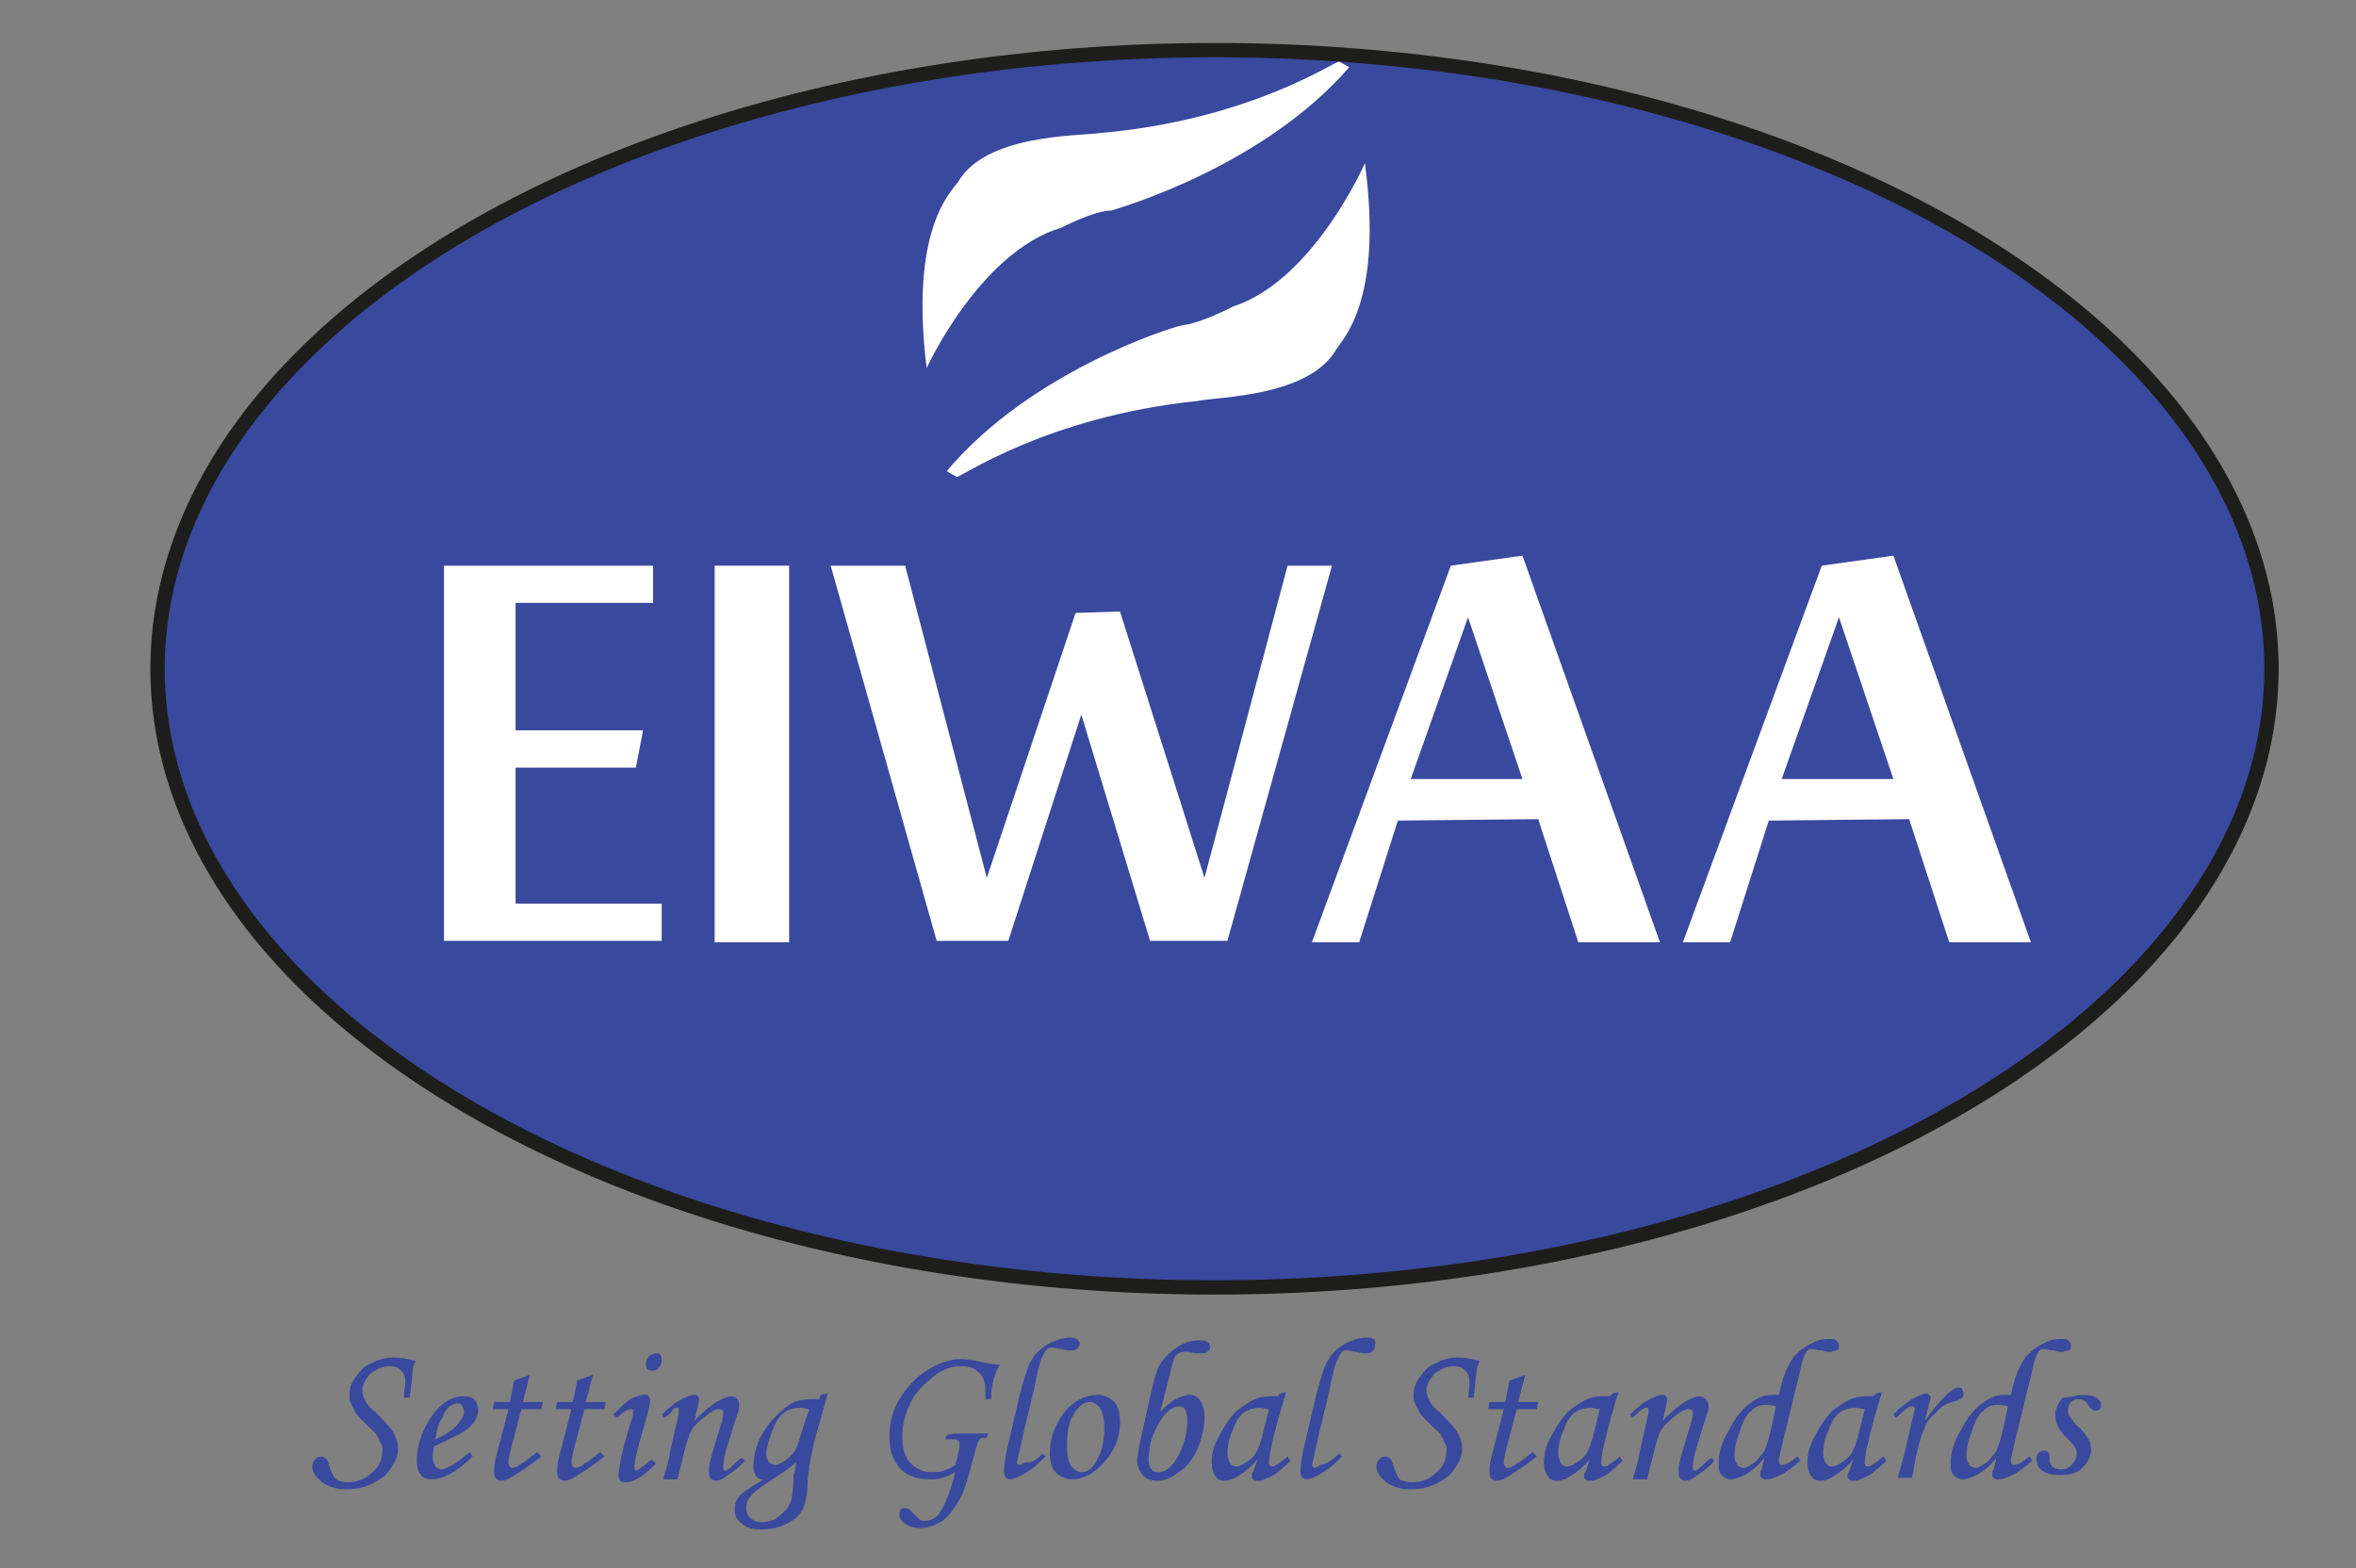 <?xml version="1.0" encoding="utf-8"?>
<!-- Generator: Adobe Illustrator 26.0.3, SVG Export Plug-In . SVG Version: 6.00 Build 0)  -->
<svg version="1.1" id="Layer_1" xmlns="http://www.w3.org/2000/svg" xmlns:xlink="http://www.w3.org/1999/xlink" x="0px" y="0px"
	 viewBox="0 0 164.5 109.5" style="enable-background:new 0 0 164.5 109.5;" xml:space="preserve">
<rect x="0" y="0" width="164.5" height="109.5" fill="#808080" stroke="none"/>
<style type="text/css">
	.st0{fill:#39499E;stroke:#1D1D1B;stroke-miterlimit:10;}
	.st1{fill:#FFFFFF;}
	.st2{fill:#39499E;}
</style>
<g id="XMLID_1_">
	<ellipse id="XMLID_2_" class="st0" cx="84.8" cy="46.7" rx="73.8" ry="43.2"/>
	<path id="XMLID_5_" class="st1" d="M94.2,4.7c0,0-0.5-0.3-0.7-0.4c-0.2-0.1-6.2,4.1-16.8,5c-1.5,0.2-7.9,0.1-9.8,3.4
		c-0.5,0.7-3.4,3.3-2.2,13c0,0,3.7-8.1,9.4-9.8c0,0,2.3-1.2,3.5-1.2C78.6,14.4,88.3,11.5,94.2,4.7z"/>
	<path class="st1" d="M66.1,32.9c0,0,0.5,0.3,0.7,0.4C67,33.4,73,29.1,83.6,28c1.5-0.3,7.8-0.3,9.7-3.6c0.4-0.7,3.3-3.3,2-13
		c0,0-3.6,8.2-9.2,10c0,0-2.3,1.2-3.5,1.3C81.6,22.9,71.9,26,66.1,32.9z"/>
	<polygon id="XMLID_6_" class="st1" points="45.6,39.5 45.6,42.1 36,42.1 36,51 44.9,51 44.4,53.6 36,53.6 36,63.1 46.2,63.1 
		46.2,65.7 31,65.7 31,39.5 	"/>
	<rect id="XMLID_8_" x="49.9" y="39.5" class="st1" width="5.2" height="26.3"/>
	<polygon id="XMLID_9_" class="st1" points="58,39.5 63.2,39.5 68.9,61.3 75.1,42.8 78.2,42.7 84.1,61.3 89.9,39.5 93,39.5 
		85.7,65.7 80.3,65.7 75.5,49.9 70.4,65.7 65.4,65.7 	"/>
	<path id="XMLID_10_" class="st1" d="M106.3,38.8l-5,0.7l-9.7,26.3h3.3l2.7-8.5l9.8-0.1l2.8,8.6h5.7L106.3,38.8z M98.5,54.4l4-11.3
		l3.8,11.3H98.5z"/>
	<path id="XMLID_13_" class="st1" d="M132.2,38.8l-5,0.7l-9.7,26.3h3.3l2.7-8.5l9.8-0.1l2.8,8.6h5.7L132.2,38.8z M124.4,54.4l4-11.3
		l3.8,11.3H124.4z"/>
</g>
<g>
	<path class="st2" d="M28.6,97.6h-0.4c0-0.5,0.1-0.8,0.1-1.1c0-0.4-0.1-0.6-0.3-0.8s-0.4-0.3-0.8-0.3c-0.5,0-0.9,0.2-1.3,0.5
		c-0.4,0.4-0.6,0.8-0.6,1.2c0,0.2,0.1,0.5,0.2,0.7s0.3,0.5,0.7,0.8c0.6,0.6,1.1,1.1,1.3,1.5c0.2,0.4,0.3,0.7,0.3,1
		c0,0.5-0.2,1-0.5,1.4c-0.3,0.5-0.7,0.8-1.3,1.1c-0.6,0.3-1.2,0.4-1.9,0.4c-0.6,0-1.2-0.2-1.6-0.5c-0.4-0.3-0.7-0.7-0.7-1.1
		c0-0.2,0.1-0.4,0.2-0.5c0.1-0.1,0.2-0.2,0.4-0.2c0.2,0,0.3,0.1,0.4,0.2c0.1,0.1,0.1,0.2,0.2,0.5c0.1,0.3,0.2,0.5,0.3,0.7
		c0.1,0.1,0.2,0.3,0.4,0.3c0.2,0.1,0.4,0.1,0.6,0.1c0.6,0,1.2-0.2,1.7-0.7c0.5-0.4,0.7-0.9,0.7-1.5c0-0.2,0-0.4-0.1-0.5
		c-0.1-0.2-0.2-0.4-0.3-0.6c-0.1-0.2-0.4-0.4-0.8-0.8c-0.4-0.4-0.6-0.6-0.7-0.8c-0.1-0.2-0.2-0.4-0.3-0.6c-0.1-0.2-0.1-0.4-0.1-0.6
		c0-0.4,0.1-0.8,0.4-1.2c0.3-0.4,0.6-0.8,1.1-1c0.4-0.2,0.9-0.4,1.5-0.4c0.3,0,0.6,0,1,0.1c0.2,0,0.4,0.1,0.6,0.1
		c-0.1,0.3-0.2,0.6-0.2,0.8C28.8,96.3,28.7,96.8,28.6,97.6z"/>
	<path class="st2" d="M32.8,101.4l0.2,0.3c-1.1,1.1-2.1,1.6-2.9,1.6c-0.3,0-0.6-0.1-0.7-0.3c-0.2-0.2-0.3-0.6-0.3-1
		c0-1,0.3-1.9,0.9-2.9c0.7-1.1,1.5-1.6,2.4-1.6c0.3,0,0.6,0.1,0.7,0.2s0.3,0.4,0.3,0.7c0,0.3-0.1,0.6-0.3,0.9
		c-0.2,0.3-0.6,0.6-1.1,0.9c-0.3,0.1-0.8,0.4-1.7,0.8c0,0.2-0.1,0.5-0.1,0.7c0,0.3,0.1,0.5,0.2,0.7c0.1,0.1,0.3,0.2,0.4,0.2
		c0.2,0,0.4-0.1,0.6-0.2C31.8,102.2,32.2,101.9,32.8,101.4z M30.4,100.5c0.7-0.3,1.3-0.7,1.6-1.1c0.2-0.3,0.4-0.5,0.4-0.8
		c0-0.2-0.1-0.4-0.2-0.5C32.2,98,32,98,31.9,98c-0.2,0-0.3,0.1-0.5,0.2c-0.2,0.2-0.4,0.4-0.5,0.8C30.6,99.4,30.5,99.9,30.4,100.5z"
		/>
	<path class="st2" d="M35.9,96.4L37,96l-0.5,1.9h1.4l-0.1,0.5h-1.4l-0.6,2.3c-0.2,0.7-0.3,1.2-0.3,1.4c0,0.1,0,0.2,0.1,0.3
		s0.1,0.1,0.2,0.1c0.1,0,0.4-0.1,0.6-0.3c0.4-0.2,0.7-0.5,1.1-0.8l0.3,0.3c-1,0.8-1.7,1.2-2,1.4s-0.6,0.3-0.8,0.3
		c-0.2,0-0.3-0.1-0.4-0.2s-0.1-0.3-0.1-0.6c0-0.3,0.1-0.8,0.3-1.5l0.7-2.7h-1.1l0.1-0.5h1.1L35.9,96.4z"/>
	<path class="st2" d="M40.3,96.4l1.1-0.4l-0.5,1.9h1.4l-0.1,0.5h-1.4l-0.6,2.3c-0.2,0.7-0.3,1.2-0.3,1.4c0,0.1,0,0.2,0.1,0.3
		s0.1,0.1,0.2,0.1c0.1,0,0.4-0.1,0.6-0.3c0.4-0.2,0.7-0.5,1.1-0.8l0.3,0.3c-1,0.8-1.7,1.2-2,1.4s-0.6,0.3-0.8,0.3
		c-0.2,0-0.3-0.1-0.4-0.2s-0.1-0.3-0.1-0.6c0-0.3,0.1-0.8,0.3-1.5l0.7-2.7h-1.1l0.1-0.5H40L40.3,96.4z"/>
	<path class="st2" d="M43.1,99l-0.3-0.2c0.5-0.5,0.9-0.9,1.2-1.1c0.4-0.2,0.7-0.3,1-0.3c0.1,0,0.3,0,0.3,0.1s0.1,0.1,0.1,0.3
		c0,0.1-0.1,0.7-0.4,1.7c-0.5,1.6-0.7,2.6-0.7,2.9c0,0.1,0,0.1,0,0.2c0,0,0.1,0.1,0.1,0.1c0.1,0,0.5-0.3,1.1-0.8l0.3,0.3
		c-0.6,0.6-1.1,1-1.4,1.1c-0.3,0.2-0.5,0.2-0.7,0.2c-0.2,0-0.3,0-0.4-0.1c-0.1-0.1-0.1-0.2-0.1-0.4c0-0.6,0.3-2,1-4.2
		c0-0.1,0-0.2,0-0.3c0-0.1,0-0.1-0.1-0.1c-0.1,0-0.2,0-0.3,0.1C43.8,98.4,43.5,98.6,43.1,99z M45.8,94.5c0.1,0,0.3,0,0.3,0.1
		c0.1,0.1,0.1,0.2,0.1,0.4c0,0.2-0.1,0.4-0.2,0.5c-0.1,0.2-0.3,0.2-0.5,0.2c-0.1,0-0.2,0-0.3-0.1s-0.1-0.2-0.1-0.4
		c0-0.2,0.1-0.4,0.2-0.5C45.5,94.6,45.6,94.5,45.8,94.5z"/>
	<path class="st2" d="M46.4,99l-0.2-0.2c0.6-0.6,1-0.9,1.4-1.1s0.6-0.3,0.9-0.3c0.1,0,0.2,0,0.2,0.1c0.1,0,0.1,0.1,0.1,0.1
		c0,0,0,0.1,0,0.2l-0.3,1.4c0.5-0.5,1-1,1.7-1.4c0.4-0.2,0.7-0.3,0.9-0.3c0.2,0,0.3,0.1,0.4,0.2c0.1,0.1,0.1,0.3,0.1,0.5
		c0,0.1,0,0.3-0.1,0.5c-0.1,0.3-0.3,0.9-0.6,1.9c-0.3,0.9-0.4,1.5-0.4,1.8c0,0.1,0,0.2,0,0.2s0.1,0.1,0.1,0.1c0.1,0,0.3-0.1,0.6-0.4
		c0.2-0.2,0.4-0.4,0.6-0.5l0.2,0.2c-0.4,0.5-0.9,0.8-1.3,1.1c-0.3,0.2-0.5,0.3-0.7,0.3c-0.2,0-0.3-0.1-0.4-0.2
		c-0.1-0.1-0.1-0.3-0.1-0.6c0-0.4,0.3-1.4,0.8-3c0.2-0.6,0.2-0.9,0.2-1c0-0.1-0.1-0.2-0.3-0.2c-0.2,0-0.4,0.1-0.7,0.3
		c-0.4,0.3-0.8,0.6-1.1,1c-0.2,0.2-0.3,0.6-0.5,1.2l-0.6,2.4h-1c0.2-0.7,0.4-1.3,0.5-2l0.6-2.6c0-0.1,0-0.2,0-0.2
		c0-0.1,0-0.2-0.1-0.2c-0.1,0-0.2,0-0.3,0.1C47,98.5,46.7,98.8,46.4,99z"/>
	<path class="st2" d="M57.3,97.4l0.5-0.1c-0.3,1.1-0.6,2.1-0.9,3.2c-0.2,0.8-0.3,1.4-0.4,1.9c0,0.3-0.1,0.6-0.1,1
		c0,0.7-0.1,1.2-0.2,1.6c-0.2,0.6-0.5,1-1.1,1.3c-0.5,0.3-1.1,0.5-1.9,0.5c-0.6,0-1.1-0.1-1.4-0.4c-0.4-0.3-0.5-0.6-0.5-1
		c0-0.4,0.1-0.7,0.4-1c0.2-0.2,0.6-0.5,1.3-0.9c0.3-0.2,0.7-0.4,1-0.5c-0.3,0.2-0.6,0.3-0.8,0.3c-0.2,0-0.3-0.1-0.4-0.2
		c-0.1-0.2-0.2-0.4-0.2-0.6c0-0.8,0.2-1.7,0.7-2.5c0.5-0.8,1.1-1.4,1.8-1.9c0.4-0.3,1-0.4,1.6-0.4c0.1,0,0.3,0,0.5,0L57.3,97.4z
		 M55.6,102.1c-0.3,0.3-0.9,0.7-1.8,1.3c-0.8,0.5-1.3,0.9-1.4,1.1c-0.2,0.2-0.3,0.5-0.3,0.8c0,0.3,0.1,0.5,0.3,0.7
		c0.2,0.2,0.5,0.3,0.8,0.3c0.3,0,0.6-0.1,0.9-0.2c0.3-0.2,0.5-0.4,0.8-0.7c0.2-0.3,0.4-0.6,0.4-1c0.1-0.4,0.1-0.8,0.1-1.4
		C55.5,102.9,55.5,102.6,55.6,102.1z M56.5,98.4c-0.2,0-0.4-0.1-0.6-0.1c-0.4,0-0.8,0.1-1.1,0.3c-0.3,0.2-0.6,0.6-0.8,1.1
		c-0.3,0.8-0.5,1.4-0.5,1.9c0,0.2,0.1,0.4,0.2,0.5c0.1,0.1,0.3,0.2,0.4,0.2c0.2,0,0.4-0.1,0.7-0.3c0.3-0.2,0.5-0.4,0.7-0.7
		c0.2-0.3,0.3-0.7,0.5-1.4L56.5,98.4z"/>
	<path class="st2" d="M69.2,97.7h-0.4c0-0.2,0-0.4,0-0.6c0-0.6-0.2-1.1-0.5-1.3c-0.3-0.3-0.7-0.4-1.2-0.4c-0.6,0-1.3,0.2-1.9,0.7
		s-1.2,1-1.6,1.8c-0.4,0.8-0.6,1.6-0.6,2.4c0,0.9,0.2,1.5,0.6,1.9s0.9,0.6,1.4,0.6c0.3,0,0.6,0,0.9-0.1c0.3-0.1,0.5-0.2,0.8-0.4
		c0.2-0.7,0.3-1.2,0.3-1.4c0-0.1,0-0.2-0.1-0.3c-0.1-0.1-0.2-0.1-0.4-0.1c-0.1,0-0.2,0-0.5,0l0.1-0.3c0.2,0,0.4-0.1,0.6-0.1
		c0.2,0,0.4,0,0.6,0c0.2,0,0.3,0,0.4,0c0.2,0,0.4,0,0.8,0c0.2,0,0.3,0,0.5,0l-0.1,0.3c-0.2,0-0.4,0-0.5,0.1
		c-0.1,0.1-0.2,0.4-0.3,0.8c-0.4,1.5-0.7,2.7-1.1,3.4s-0.8,1.2-1.2,1.5c-0.5,0.3-1,0.5-1.5,0.5c-0.5,0-0.8-0.1-1.1-0.3
		c-0.3-0.2-0.4-0.4-0.4-0.7c0-0.1,0-0.2,0.1-0.3c0.1-0.1,0.2-0.1,0.3-0.1c0.2,0,0.3,0.1,0.5,0.3c0.2,0.2,0.4,0.4,0.5,0.5
		c0.1,0.1,0.3,0.1,0.4,0.1c0.3,0,0.5-0.1,0.8-0.3c0.4-0.4,0.9-1.5,1.3-3.1c-0.3,0.2-0.6,0.3-0.9,0.4s-0.6,0.1-0.9,0.1
		c-0.8,0-1.4-0.2-1.9-0.6c-0.6-0.6-0.9-1.3-0.9-2.4c0-0.9,0.2-1.8,0.7-2.6c0.5-0.8,1.1-1.5,1.9-2c0.8-0.5,1.6-0.8,2.4-0.8
		c0.4,0,0.9,0.1,1.4,0.2c0.5,0.1,1,0.2,1.3,0.2C69.3,96.2,69.2,97,69.2,97.7z"/>
	<path class="st2" d="M72.8,101.5l0.2,0.2c-0.4,0.4-0.8,0.8-1.3,1.1c-0.5,0.3-0.9,0.5-1.2,0.5c-0.1,0-0.3-0.1-0.3-0.2
		c-0.1-0.1-0.1-0.3-0.1-0.4c0-0.4,0.1-1.1,0.4-2.3l0.7-3c0.3-1.1,0.5-1.8,0.7-2.2c0.3-0.6,0.7-1,1.2-1.3c0.5-0.3,1.1-0.5,1.6-0.5
		c0.2,0,0.3,0,0.5,0.1c0.1,0.1,0.2,0.2,0.2,0.3c0,0.1-0.1,0.3-0.2,0.4c-0.1,0.1-0.3,0.1-0.5,0.1c-0.1,0-0.3,0-0.6-0.1
		c-0.2,0-0.4-0.1-0.6-0.1c-0.2,0-0.3,0-0.4,0.1c-0.1,0.1-0.2,0.3-0.4,0.7c-0.1,0.3-0.3,1-0.5,2.1l-0.7,2.9c-0.3,1.4-0.5,2.2-0.5,2.2
		c0,0.1,0.1,0.2,0.2,0.2c0.1,0,0.2-0.1,0.4-0.2C72.1,102.2,72.4,101.9,72.8,101.5z"/>
	<path class="st2" d="M76.7,97.4c0.4,0,0.8,0.2,1.1,0.5s0.4,0.8,0.4,1.5c0,1-0.4,1.9-1.1,2.7c-0.7,0.8-1.5,1.2-2.2,1.2
		c-0.5,0-0.9-0.2-1.2-0.5c-0.3-0.3-0.4-0.8-0.4-1.3c0-1,0.3-1.8,0.8-2.6C74.8,97.9,75.7,97.4,76.7,97.4z M76.1,97.9
		c-0.4,0-0.8,0.3-1.1,0.8c-0.4,0.6-0.5,1.3-0.5,2.3c0,0.6,0.1,1.1,0.3,1.4c0.2,0.2,0.4,0.4,0.7,0.4c0.4,0,0.7-0.2,1-0.7
		c0.4-0.6,0.6-1.4,0.6-2.3c0-0.7-0.1-1.2-0.3-1.5C76.6,98.1,76.4,97.9,76.1,97.9z"/>
	<path class="st2" d="M81,98.6c0.4-0.4,0.7-0.7,1.1-0.9c0.4-0.2,0.7-0.3,0.9-0.3c0.3,0,0.6,0.1,0.8,0.4c0.2,0.3,0.3,0.6,0.3,1.2
		c0,0.7-0.2,1.5-0.5,2.2c-0.3,0.7-0.8,1.3-1.3,1.6c-0.5,0.4-1,0.6-1.5,0.6c-0.4,0-0.8-0.1-1-0.4c-0.2-0.2-0.4-0.6-0.4-1
		c0-0.3,0.1-0.8,0.2-1.3l0.8-3.6c0.2-0.9,0.4-1.6,0.7-2s0.7-0.8,1.2-1.1c0.5-0.3,0.9-0.4,1.4-0.4c0.3,0,0.4,0,0.6,0.1
		c0.1,0.1,0.2,0.2,0.2,0.4c0,0.1-0.1,0.2-0.2,0.3c-0.1,0.1-0.3,0.1-0.5,0.1c-0.2,0-0.4,0-0.8-0.1c-0.2,0-0.3,0-0.4,0
		c-0.2,0-0.4,0.1-0.6,0.4c-0.1,0.2-0.2,0.7-0.4,1.5L81,98.6z M82.3,98.2c-0.2,0-0.5,0.1-0.8,0.4c-0.3,0.3-0.6,0.7-0.9,1.4
		c-0.3,0.7-0.4,1.3-0.4,2c0,0.2,0.1,0.5,0.2,0.6c0.2,0.2,0.3,0.2,0.5,0.2c0.5,0,1-0.4,1.4-1.2c0.4-0.8,0.6-1.6,0.6-2.4
		c0-0.4-0.1-0.7-0.2-0.9C82.6,98.3,82.5,98.2,82.3,98.2z"/>
	<path class="st2" d="M89.4,97.3l0.4-0.1l-0.5,1.7c-0.2,0.7-0.4,1.5-0.6,2.4c-0.1,0.5-0.1,0.8-0.1,0.9c0,0.1,0.1,0.2,0.2,0.2
		c0.1,0,0.2,0,0.3-0.1c0.3-0.2,0.6-0.4,0.8-0.6l0.2,0.3c-0.5,0.5-0.9,0.8-1,0.9c-0.3,0.2-0.6,0.3-0.8,0.4c-0.2,0.1-0.3,0.1-0.5,0.1
		c-0.1,0-0.2,0-0.3-0.1c-0.1-0.1-0.1-0.1-0.1-0.2c0-0.1,0-0.2,0.1-0.3l0.3-0.9c-0.4,0.5-0.9,0.9-1.4,1.2c-0.3,0.2-0.6,0.3-0.9,0.3
		c-0.3,0-0.5-0.1-0.6-0.3c-0.2-0.2-0.3-0.6-0.3-1c0-0.5,0.1-1,0.4-1.6c0.3-0.6,0.6-1.1,1-1.6s0.9-0.8,1.4-1.1
		c0.4-0.2,0.8-0.3,1.4-0.3c0.1,0,0.3,0,0.4,0L89.4,97.3z M88.6,98.4c-0.2,0-0.5-0.1-0.6-0.1c-0.4,0-0.8,0.1-1.1,0.3
		c-0.3,0.2-0.6,0.6-0.8,1.2c-0.3,0.6-0.4,1.2-0.4,1.7c0,0.3,0.1,0.5,0.2,0.7c0.1,0.1,0.2,0.2,0.4,0.2c0.3,0,0.6-0.2,1-0.5
		c0.4-0.3,0.6-0.8,0.8-1.5L88.6,98.4z"/>
	<path class="st2" d="M93.5,101.5l0.2,0.2c-0.4,0.4-0.8,0.8-1.3,1.1c-0.5,0.3-0.9,0.5-1.2,0.5c-0.1,0-0.3-0.1-0.3-0.2
		c-0.1-0.1-0.1-0.3-0.1-0.4c0-0.4,0.1-1.1,0.4-2.3l0.7-3c0.3-1.1,0.5-1.8,0.7-2.2c0.3-0.6,0.7-1,1.2-1.3c0.5-0.3,1.1-0.5,1.6-0.5
		c0.2,0,0.3,0,0.5,0.1S96,93.9,96,94c0,0.1-0.1,0.3-0.2,0.4c-0.1,0.1-0.3,0.1-0.5,0.1c-0.1,0-0.3,0-0.6-0.1c-0.2,0-0.4-0.1-0.6-0.1
		s-0.3,0-0.4,0.1c-0.1,0.1-0.2,0.3-0.4,0.7c-0.1,0.3-0.3,1-0.5,2.1l-0.7,2.9c-0.3,1.4-0.5,2.2-0.5,2.2c0,0.1,0.1,0.2,0.2,0.2
		c0.1,0,0.2-0.1,0.4-0.2C92.7,102.2,93.1,101.9,93.5,101.5z"/>
	<path class="st2" d="M102.9,97.6h-0.4c0.1-0.5,0.1-0.8,0.1-1.1c0-0.4-0.1-0.6-0.3-0.8s-0.4-0.3-0.8-0.3c-0.5,0-0.9,0.2-1.3,0.5
		c-0.4,0.4-0.6,0.8-0.6,1.2c0,0.2,0.1,0.5,0.2,0.7c0.1,0.2,0.3,0.5,0.7,0.8c0.6,0.6,1.1,1.1,1.3,1.5c0.2,0.4,0.3,0.7,0.3,1
		c0,0.5-0.2,1-0.5,1.4c-0.3,0.5-0.7,0.8-1.3,1.1c-0.6,0.3-1.2,0.4-1.9,0.4c-0.6,0-1.2-0.2-1.6-0.5c-0.4-0.3-0.7-0.7-0.7-1.1
		c0-0.2,0.1-0.4,0.2-0.5c0.1-0.1,0.2-0.2,0.4-0.2c0.2,0,0.3,0.1,0.4,0.2c0.1,0.1,0.1,0.2,0.2,0.5c0.1,0.3,0.2,0.5,0.3,0.7
		s0.2,0.3,0.4,0.3c0.2,0.1,0.4,0.1,0.6,0.1c0.7,0,1.2-0.2,1.7-0.7c0.5-0.4,0.7-0.9,0.7-1.5c0-0.2,0-0.4-0.1-0.5
		c-0.1-0.2-0.2-0.4-0.3-0.6c-0.1-0.2-0.4-0.4-0.8-0.8c-0.4-0.4-0.6-0.6-0.7-0.8c-0.1-0.2-0.2-0.4-0.3-0.6s-0.1-0.4-0.1-0.6
		c0-0.4,0.1-0.8,0.4-1.2c0.3-0.4,0.6-0.8,1.1-1c0.4-0.2,0.9-0.4,1.5-0.4c0.3,0,0.6,0,1,0.1c0.2,0,0.4,0.1,0.6,0.1
		c-0.1,0.3-0.2,0.6-0.2,0.8C103,96.3,103,96.8,102.9,97.6z"/>
	<path class="st2" d="M105.4,96.4l1.1-0.4l-0.5,1.9h1.4l-0.1,0.5h-1.4l-0.6,2.3c-0.2,0.7-0.3,1.2-0.3,1.4c0,0.1,0,0.2,0.1,0.3
		c0.1,0.1,0.1,0.1,0.2,0.1c0.1,0,0.4-0.1,0.6-0.3c0.4-0.2,0.7-0.5,1.1-0.8l0.3,0.3c-1,0.8-1.7,1.2-2,1.4c-0.3,0.2-0.6,0.3-0.8,0.3
		c-0.2,0-0.3-0.1-0.4-0.2c-0.1-0.1-0.1-0.3-0.1-0.6c0-0.3,0.1-0.8,0.3-1.5l0.7-2.7h-1.1l0.1-0.5h1.1L105.4,96.4z"/>
	<path class="st2" d="M112.6,97.3l0.4-0.1l-0.5,1.7c-0.2,0.7-0.4,1.5-0.6,2.4c-0.1,0.5-0.1,0.8-0.1,0.9c0,0.1,0.1,0.2,0.2,0.2
		c0.1,0,0.2,0,0.3-0.1c0.3-0.2,0.6-0.4,0.8-0.6l0.2,0.3c-0.5,0.5-0.9,0.8-1,0.9c-0.3,0.2-0.6,0.3-0.8,0.4c-0.2,0.1-0.3,0.1-0.5,0.1
		c-0.1,0-0.2,0-0.3-0.1c-0.1-0.1-0.1-0.1-0.1-0.2c0-0.1,0-0.2,0.1-0.3l0.3-0.9c-0.4,0.5-0.9,0.9-1.4,1.2c-0.3,0.2-0.6,0.3-0.9,0.3
		c-0.3,0-0.5-0.1-0.6-0.3c-0.2-0.2-0.3-0.6-0.3-1c0-0.5,0.1-1,0.4-1.6c0.3-0.6,0.6-1.1,1-1.6s0.9-0.8,1.4-1.1
		c0.4-0.2,0.8-0.3,1.4-0.3c0.1,0,0.3,0,0.4,0L112.6,97.3z M111.7,98.4c-0.2,0-0.5-0.1-0.6-0.1c-0.4,0-0.8,0.1-1.1,0.3
		c-0.3,0.2-0.6,0.6-0.8,1.2c-0.3,0.6-0.4,1.2-0.4,1.7c0,0.3,0.1,0.5,0.2,0.7c0.1,0.1,0.2,0.2,0.4,0.2c0.3,0,0.6-0.2,1-0.5
		c0.4-0.3,0.6-0.8,0.8-1.5L111.7,98.4z"/>
	<path class="st2" d="M114,99l-0.2-0.2c0.6-0.6,1-0.9,1.4-1.1s0.6-0.3,0.9-0.3c0.1,0,0.2,0,0.2,0.1s0.1,0.1,0.1,0.1c0,0,0,0.1,0,0.2
		l-0.3,1.4c0.5-0.5,1-1,1.7-1.4c0.4-0.2,0.7-0.3,0.9-0.3c0.2,0,0.3,0.1,0.4,0.2c0.1,0.1,0.2,0.3,0.2,0.5c0,0.1,0,0.3-0.1,0.5
		c-0.1,0.3-0.3,0.9-0.6,1.9c-0.3,0.9-0.4,1.5-0.4,1.8c0,0.1,0,0.2,0,0.2s0.1,0.1,0.1,0.1c0.1,0,0.3-0.1,0.6-0.4
		c0.2-0.2,0.4-0.4,0.6-0.5l0.2,0.2c-0.4,0.5-0.9,0.8-1.3,1.1c-0.3,0.2-0.5,0.3-0.7,0.3c-0.2,0-0.3-0.1-0.4-0.2
		c-0.1-0.1-0.1-0.3-0.1-0.6c0-0.4,0.3-1.4,0.8-3c0.2-0.6,0.2-0.9,0.2-1c0-0.1-0.1-0.2-0.3-0.2c-0.2,0-0.4,0.1-0.7,0.3
		c-0.4,0.3-0.8,0.6-1.1,1c-0.2,0.2-0.3,0.6-0.5,1.2l-0.6,2.4h-1c0.2-0.7,0.4-1.3,0.5-2l0.6-2.6c0-0.1,0-0.2,0-0.2
		c0-0.1,0-0.2-0.1-0.2c-0.1,0-0.2,0-0.3,0.1C114.5,98.5,114.2,98.8,114,99z"/>
	<path class="st2" d="M125.5,101.7l0.2,0.3c-0.6,0.5-1.1,0.9-1.4,1c-0.4,0.2-0.7,0.3-1,0.3c-0.1,0-0.2,0-0.3-0.1s-0.1-0.1-0.1-0.2
		s0-0.2,0.1-0.4l0.2-0.8c-0.5,0.6-1,1-1.4,1.2s-0.7,0.3-1,0.3c-0.2,0-0.4-0.1-0.6-0.3c-0.2-0.2-0.2-0.5-0.2-0.9
		c0-0.6,0.2-1.4,0.7-2.2c0.4-0.8,0.9-1.5,1.5-1.9c0.5-0.4,1-0.6,1.5-0.6c0.1,0,0.2,0,0.5,0c0.2-0.9,0.4-1.5,0.6-1.9
		c0.2-0.4,0.4-0.8,0.8-1.1c0.3-0.3,0.7-0.5,1.1-0.7c0.4-0.2,0.8-0.2,1.1-0.2c0.2,0,0.3,0,0.4,0.1c0.1,0.1,0.2,0.2,0.2,0.4
		c0,0.1,0,0.3-0.2,0.3s-0.2,0.1-0.4,0.1c-0.1,0-0.3,0-0.6-0.1c-0.3,0-0.5-0.1-0.6-0.1c-0.2,0-0.3,0-0.4,0.1
		c-0.1,0.1-0.2,0.3-0.3,0.6c-0.1,0.2-0.2,0.9-0.5,2l-1,4.1c-0.1,0.5-0.2,0.8-0.2,1c0,0.2,0.1,0.3,0.2,0.3c0.1,0,0.2,0,0.3-0.1
		C124.7,102.3,125,102.1,125.5,101.7z M124,98.2c-0.4-0.1-0.6-0.1-0.8-0.1c-0.3,0-0.6,0.1-0.9,0.4c-0.3,0.2-0.6,0.7-0.8,1.4
		c-0.3,0.7-0.4,1.3-0.4,1.8c0,0.2,0.1,0.4,0.2,0.6c0.1,0.1,0.3,0.2,0.4,0.2c0.2,0,0.4-0.1,0.7-0.3c0.3-0.2,0.6-0.6,0.8-0.9
		c0.1-0.2,0.3-0.8,0.5-1.7L124,98.2z"/>
	<path class="st2" d="M131,97.3l0.4-0.1l-0.5,1.7c-0.2,0.7-0.4,1.5-0.6,2.4c-0.1,0.5-0.1,0.8-0.1,0.9c0,0.1,0.1,0.2,0.2,0.2
		c0.1,0,0.2,0,0.3-0.1c0.3-0.2,0.6-0.4,0.8-0.6l0.2,0.3c-0.5,0.5-0.9,0.8-1,0.9c-0.3,0.2-0.6,0.3-0.8,0.4c-0.2,0.1-0.3,0.1-0.5,0.1
		c-0.1,0-0.2,0-0.3-0.1c-0.1-0.1-0.1-0.1-0.1-0.2c0-0.1,0-0.2,0.1-0.3l0.3-0.9c-0.4,0.5-0.9,0.9-1.4,1.2c-0.3,0.2-0.6,0.3-0.9,0.3
		c-0.3,0-0.5-0.1-0.6-0.3c-0.2-0.2-0.3-0.6-0.3-1c0-0.5,0.1-1,0.4-1.6c0.3-0.6,0.6-1.1,1-1.6s0.9-0.8,1.4-1.1
		c0.4-0.2,0.8-0.3,1.4-0.3c0.1,0,0.3,0,0.4,0L131,97.3z M130.2,98.4c-0.2,0-0.5-0.1-0.6-0.1c-0.4,0-0.8,0.1-1.1,0.3
		c-0.3,0.2-0.6,0.6-0.8,1.2c-0.3,0.6-0.4,1.2-0.4,1.7c0,0.3,0.1,0.5,0.2,0.7c0.1,0.1,0.2,0.2,0.4,0.2c0.3,0,0.6-0.2,1-0.5
		c0.4-0.3,0.6-0.8,0.8-1.5L130.2,98.4z"/>
	<path class="st2" d="M133.5,103.2h-1l0.5-1.8c0.2-0.9,0.4-1.8,0.6-2.6c0-0.2,0.1-0.3,0.1-0.4c0-0.1,0-0.2-0.2-0.2
		c-0.1,0-0.2,0-0.3,0.1s-0.4,0.3-0.8,0.7l-0.2-0.2c0.4-0.5,0.9-0.8,1.3-1.1c0.4-0.2,0.8-0.4,1-0.4c0.1,0,0.1,0,0.2,0.1
		c0,0,0.1,0.1,0.1,0.1c0,0.1,0,0.2-0.1,0.5l-0.3,1.2c0.5-0.7,1-1.3,1.6-1.9c0.3-0.2,0.5-0.4,0.7-0.4c0.1,0,0.3,0,0.3,0.1
		s0.1,0.2,0.1,0.3c0,0.1,0,0.2-0.1,0.3s-0.3,0.2-0.7,0.3c-0.3,0.1-0.6,0.2-0.8,0.4c-0.2,0.2-0.4,0.4-0.7,0.7s-0.4,0.6-0.5,0.9
		c-0.1,0.2-0.3,0.8-0.5,1.7L133.5,103.2z"/>
	<path class="st2" d="M141.7,101.7l0.2,0.3c-0.6,0.5-1.1,0.9-1.4,1c-0.4,0.2-0.7,0.3-1,0.3c-0.1,0-0.2,0-0.3-0.1s-0.1-0.1-0.1-0.2
		s0-0.2,0.1-0.4l0.2-0.8c-0.5,0.6-1,1-1.4,1.2s-0.7,0.3-1,0.3c-0.2,0-0.4-0.1-0.6-0.3c-0.2-0.2-0.2-0.5-0.2-0.9
		c0-0.6,0.2-1.4,0.7-2.2c0.4-0.8,0.9-1.5,1.5-1.9c0.5-0.4,1-0.6,1.5-0.6c0.1,0,0.2,0,0.5,0c0.2-0.9,0.4-1.5,0.6-1.9
		c0.2-0.4,0.4-0.8,0.8-1.1c0.3-0.3,0.7-0.5,1.1-0.7c0.4-0.2,0.8-0.2,1.1-0.2c0.2,0,0.3,0,0.4,0.1c0.1,0.1,0.2,0.2,0.2,0.4
		c0,0.1,0,0.3-0.2,0.3s-0.2,0.1-0.4,0.1c-0.1,0-0.3,0-0.6-0.1c-0.3,0-0.5-0.1-0.6-0.1c-0.2,0-0.3,0-0.4,0.1
		c-0.1,0.1-0.2,0.3-0.3,0.6c-0.1,0.2-0.2,0.9-0.5,2l-1,4.1c-0.1,0.5-0.2,0.8-0.2,1c0,0.2,0.1,0.3,0.2,0.3c0.1,0,0.2,0,0.3-0.1
		C140.9,102.3,141.2,102.1,141.7,101.7z M140.2,98.2c-0.4-0.1-0.6-0.1-0.8-0.1c-0.3,0-0.6,0.1-0.9,0.4c-0.3,0.2-0.6,0.7-0.8,1.4
		c-0.3,0.7-0.4,1.3-0.4,1.8c0,0.2,0.1,0.4,0.2,0.6c0.1,0.1,0.3,0.2,0.4,0.2c0.2,0,0.4-0.1,0.7-0.3c0.3-0.2,0.6-0.6,0.8-0.9
		c0.1-0.2,0.3-0.8,0.5-1.7L140.2,98.2z"/>
	<path class="st2" d="M145.5,97.4c0.4,0,0.7,0.1,0.9,0.2c0.2,0.2,0.3,0.3,0.3,0.5c0,0.1,0,0.2-0.1,0.3c-0.1,0.1-0.2,0.1-0.3,0.1
		c-0.1,0-0.2,0-0.2-0.1c-0.1,0-0.2-0.1-0.3-0.3c-0.2-0.3-0.4-0.4-0.7-0.4c-0.2,0-0.4,0.1-0.5,0.2c-0.1,0.1-0.2,0.3-0.2,0.5
		c0,0.2,0,0.4,0.1,0.5s0.3,0.5,0.7,0.8c0.5,0.5,0.8,1,0.8,1.5s-0.2,0.9-0.6,1.3c-0.4,0.4-0.9,0.5-1.6,0.5c-0.5,0-0.9-0.1-1.2-0.3
		s-0.4-0.5-0.4-0.8c0-0.2,0-0.3,0.1-0.4s0.2-0.2,0.4-0.2c0.1,0,0.2,0,0.3,0.1c0.1,0.1,0.1,0.2,0.1,0.3c0,0,0,0.1,0,0.2
		c0,0.1,0,0.1,0,0.1c0,0.2,0.1,0.3,0.2,0.4c0.1,0.1,0.3,0.2,0.5,0.2c0.2,0,0.5,0,0.6-0.1s0.3-0.2,0.4-0.4c0.1-0.2,0.2-0.3,0.2-0.5
		c0-0.2,0-0.3-0.1-0.5c-0.1-0.2-0.3-0.4-0.7-0.8c-0.5-0.5-0.7-1-0.7-1.5c0-0.4,0.2-0.8,0.5-1.2C144.5,97.6,145,97.4,145.5,97.4z"/>
</g>
</svg>
